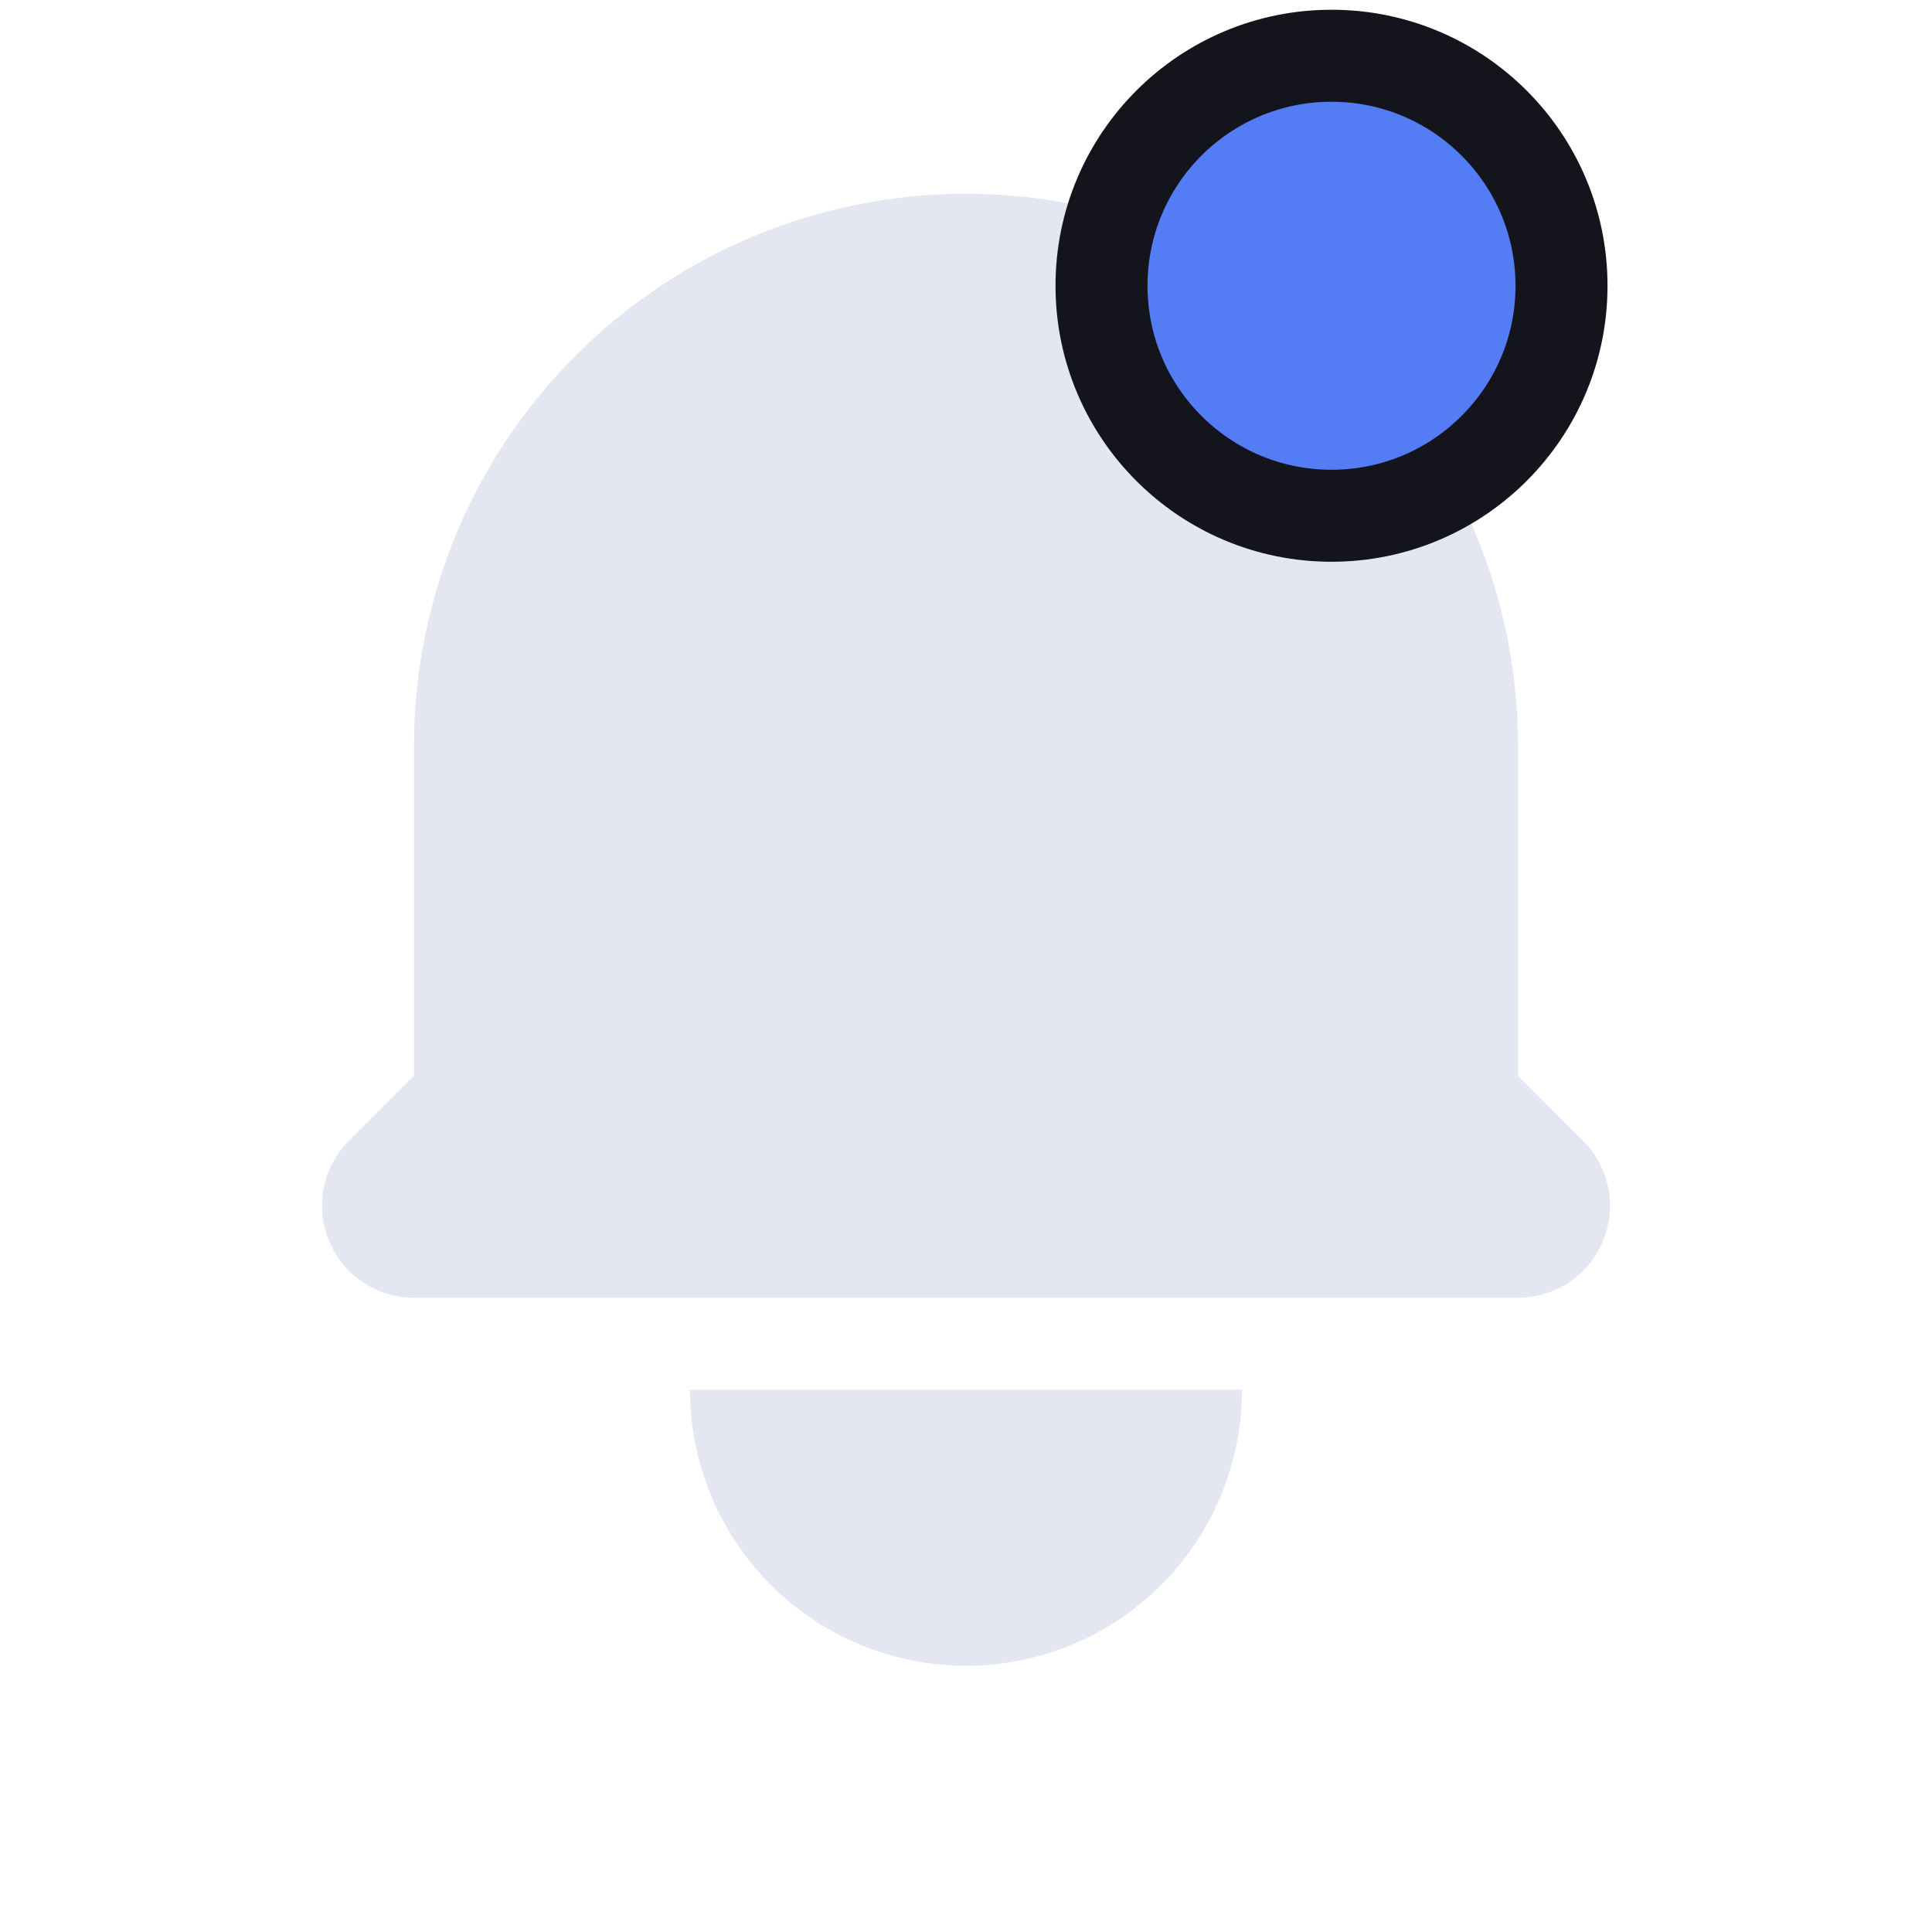 <svg width="21" height="21" viewBox="0 0 21 21" fill="none" xmlns="http://www.w3.org/2000/svg">
  <g clip-path="url(#clip0)">
  <path d="M10.5 2.106C8.909 2.106 7.383 2.738 6.258 3.864C5.132 4.989 4.5 6.515 4.5 8.106V11.692L3.793 12.399C3.653 12.539 3.558 12.717 3.52 12.911C3.481 13.105 3.501 13.306 3.577 13.489C3.652 13.672 3.78 13.828 3.945 13.938C4.109 14.048 4.302 14.106 4.5 14.106H16.5C16.698 14.106 16.891 14.048 17.056 13.938C17.22 13.828 17.348 13.672 17.424 13.489C17.5 13.306 17.519 13.105 17.481 12.911C17.442 12.717 17.347 12.539 17.207 12.399L16.5 11.692V8.106C16.5 6.515 15.868 4.989 14.743 3.864C13.618 2.738 12.091 2.106 10.5 2.106ZM10.5 18.106C9.705 18.106 8.941 17.79 8.379 17.228C7.816 16.665 7.5 15.902 7.5 15.106H13.5C13.5 15.902 13.184 16.665 12.621 17.228C12.059 17.79 11.296 18.106 10.5 18.106Z" fill="#E4E7F1"/>
  <circle cx="14.473" cy="3.106" r="2.5" fill="#547CF5" stroke="#13141C"/>
  </g>
  <defs>
  <clipPath id="clip0">
  <rect width="20" height="20" fill="white" transform="translate(0.5 0.106)"/>
  </clipPath>
  </defs>
  </svg>
